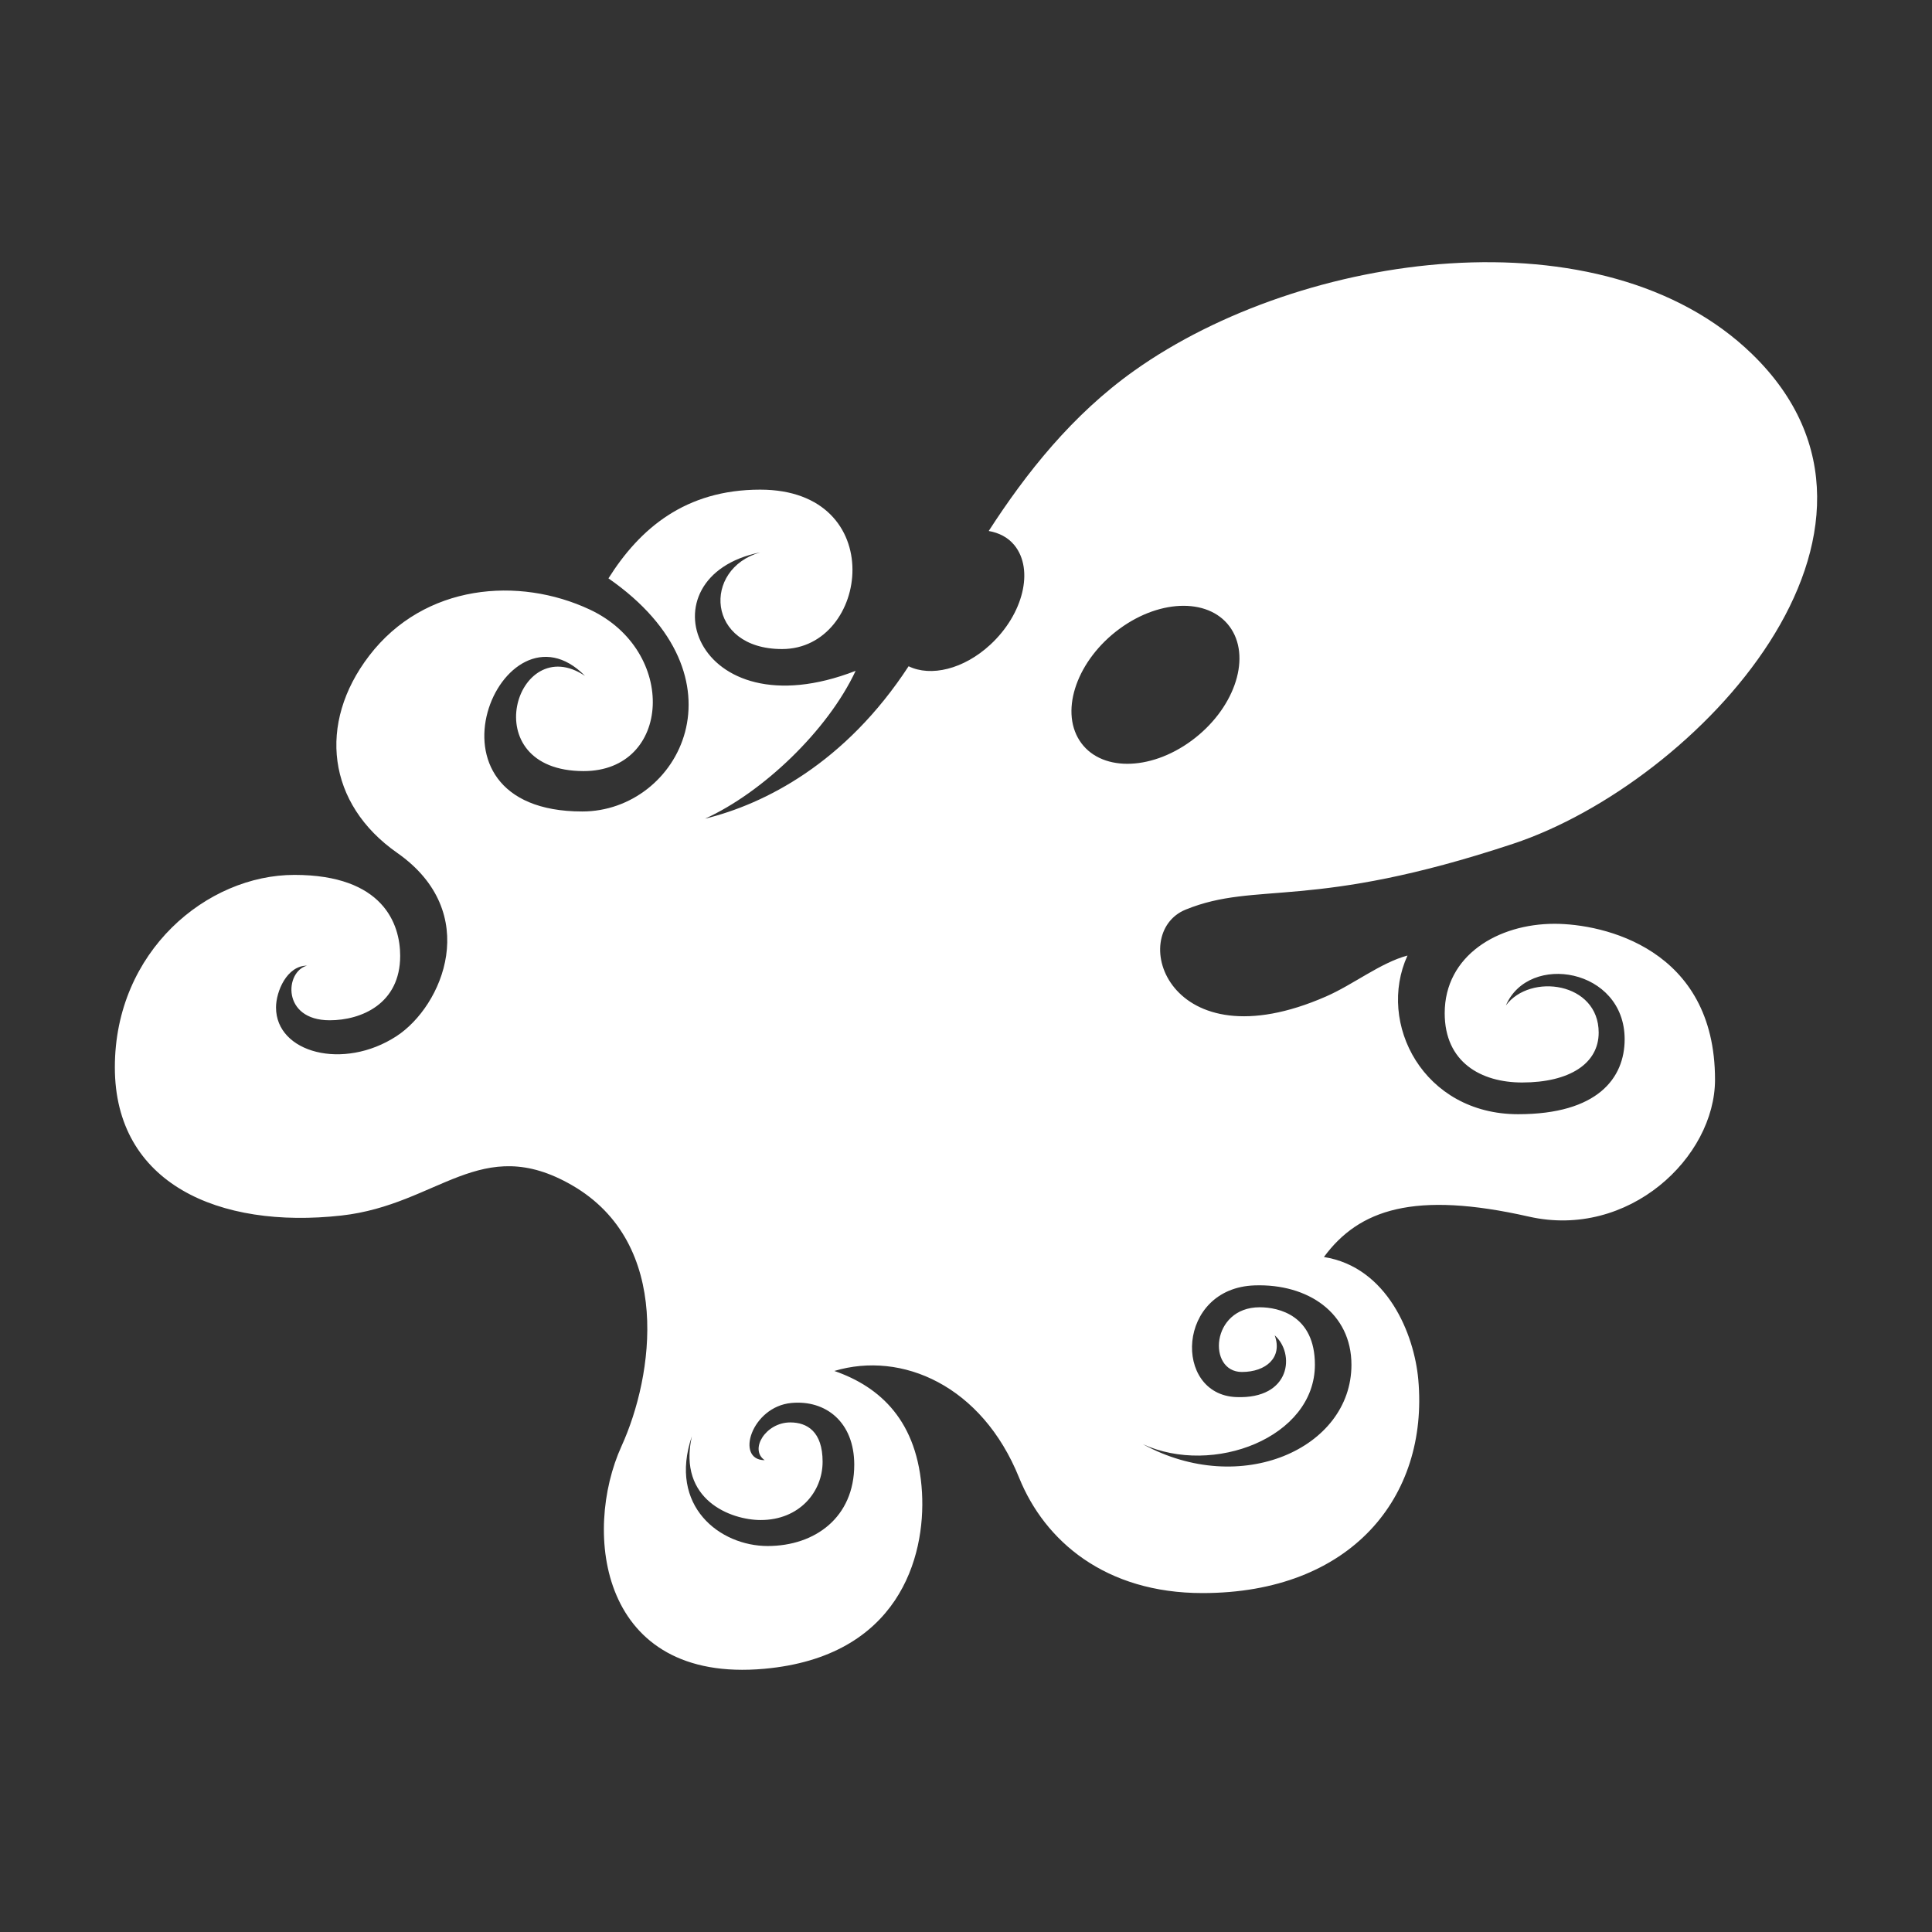 <?xml version="1.0" encoding="UTF-8" standalone="no"?>
<?xml-stylesheet href="tologo.css" type="text/css"?><svg
   xmlns:dc="http://purl.org/dc/elements/1.1/"
   xmlns:cc="http://creativecommons.org/ns#"
   xmlns:rdf="http://www.w3.org/1999/02/22-rdf-syntax-ns#"
   xmlns:svg="http://www.w3.org/2000/svg"
   xmlns="http://www.w3.org/2000/svg"
   xmlns:sodipodi="http://sodipodi.sourceforge.net/DTD/sodipodi-0.dtd"
   xmlns:inkscape="http://www.inkscape.org/namespaces/inkscape"
   width="500"
   height="500"
   viewBox="70.724 -119.472 500 500"
   version="1.1"
   id="svg4"
   sodipodi:docname="logo.svg"
   inkscape:version="0.92.2 5c3e80d, 2017-08-06">
  <rect x="70.724" y="-119.472" width="500" height="500" fill="#333333" stroke="none"/>
  <defs
     id="defs8" />
  <sodipodi:namedview
     pagecolor="#ffffff"
     bordercolor="#666666"
     borderopacity="1"
     objecttolerance="10"
     gridtolerance="10"
     guidetolerance="10"
     inkscape:pageopacity="0"
     inkscape:pageshadow="2"
     inkscape:window-width="1440"
     inkscape:window-height="810"
     id="namedview6"
     showgrid="false"
     inkscape:zoom="0.6675088"
     inkscape:cx="-63.831492"
     inkscape:cy="127.75431"
     inkscape:window-x="0"
     inkscape:window-y="0"
     inkscape:window-maximized="1"
     inkscape:current-layer="svg4" />
  <path
     d="m 350.106,72.175 c -5.134,-7.996 -0.5,-20.939 10.342,-28.91 10.856,-7.966 23.809,-7.937 28.948,0.069 5.139,8.001 0.514,20.944 -10.342,28.91 -10.847,7.962 -23.809,7.937 -28.948,-0.069 m 60.913,161.552 c 0,-12.744 -9.31,-14.878 -14.296,-14.878 -12.698,0 -13.555,16.745 -4.602,16.745 6.231,0 10.597,-3.748 8.495,-9.477 5.296,4.649 4.268,16.562 -9.976,15.973 -16.365,-0.658 -15.485,-28.227 4.796,-28.905 13.819,-0.46 25.04,7.159 25.04,20.552 0,21.711 -28.711,34.401 -53.974,20.547 18.133,8.313 44.516,-1.698 44.516,-20.557 m -119.216,25.89 c 0,13.571 -10.111,21.018 -22.415,21.018 -12.31,0 -25.767,-10.289 -19.615,-28.385 -3.671,16.483 10.134,21.661 17.828,21.661 9.972,0 16.013,-7.263 16.013,-15.081 0,-7.813 -4.009,-10.18 -8.365,-10.18 -6.389,0 -10.652,7.036 -6.629,9.769 -7.694,0 -3.426,-13.844 6.921,-14.804 8.847,-0.827 16.263,4.897 16.263,16.002 M 377.595,115.924 c 18.485,-7.501 32.304,0.376 84.745,-17.037 47.497,-15.774 108.814,-81.14 61.798,-126.75 -38.484,-37.342 -116.355,-26.632 -159.899,4.342 -16.027,11.393 -27.957,26.479 -37.637,41.466 2.653,0.47 4.995,1.639 6.666,3.703 5.097,6.298 2.296,17.819 -6.245,25.716 -6.916,6.397 -15.434,8.377 -21.152,5.59 -16.393,25.103 -37.267,35.673 -52.687,39.451 14.795,-6.714 31.707,-22.711 38.975,-38.263 -41.965,16.294 -55.728,-24.454 -24.702,-30.653 -14.953,4.218 -14.032,25.013 5.666,25.013 22.638,0 27.836,-41.253 -5.666,-41.253 -19.374,0 -31.156,10.081 -39.266,22.959 36.78,25.528 18.365,60.33 -6.768,60.33 -45.021,0 -20.591,-56.741 0.699,-35.089 -17.795,-11.947 -28.966,24.637 -0.347,24.637 22.684,0 24.452,-31.089 1.569,-41.813 -18.323,-8.58 -42.752,-6.714 -57.066,11.947 -13.471,17.577 -10.851,38.372 7.226,51.022 22.105,15.468 11.768,39.684 -0.181,47.457 -13.735,8.932 -31.165,4.317 -31.165,-7.437 0,-4.109 2.792,-10.823 8.023,-10.823 -5.759,1.485 -6.611,14.136 5.861,14.136 8.199,0 18.249,-4.268 18.249,-16.676 0,-8.229 -4.37,-20.948 -27.378,-20.948 -22.601,0 -46.465,19.755 -46.465,49.799 0,30.049 26.869,41.897 58.636,38.357 25.128,-2.797 36.091,-21.458 59.682,-7.838 26.179,15.121 21.05,49.428 12.828,67.47 -10.208,22.394 -5.611,61.504 36.91,57.671 34.716,-3.119 41.799,-28.796 40.831,-45.63 -1.051,-18.478 -10.819,-27.345 -22.684,-31.45 17.453,-5.228 38.183,3.758 47.817,27.623 6.634,16.428 22.337,29.861 47.47,29.861 38.391,0 58.557,-24.815 55.84,-55.245 -1.051,-11.759 -8.023,-29.118 -24.425,-31.727 9.074,-12.319 23.383,-17.176 53.048,-10.452 25.79,5.837 48.169,-15.304 48.169,-35.465 0,-33.965 -28.971,-40.318 -41.53,-40.318 -14.666,0 -28.429,8.199 -28.429,23.137 0,12.69 9.393,17.933 20.045,17.933 12.222,0 19.805,-4.877 19.805,-12.908 0,-13.066 -17.712,-15.497 -24.013,-7.036 5.907,-13.774 30.734,-9.615 30.734,8.749 0,10.051 -6.99,19.404 -27.573,19.404 -24.503,0 -36.651,-23.518 -28.628,-41.065 -6.972,1.867 -13.953,7.471 -21.059,10.586 -40.859,17.904 -51.608,-16.289 -36.327,-22.483"
     id="path2"
     inkscape:connector-curvature="0"
     style="fill:#ffffff;stroke:none;stroke-width:4.788"
     inkscape:export-xdpi="300"
     inkscape:export-ydpi="300" />
</svg>
